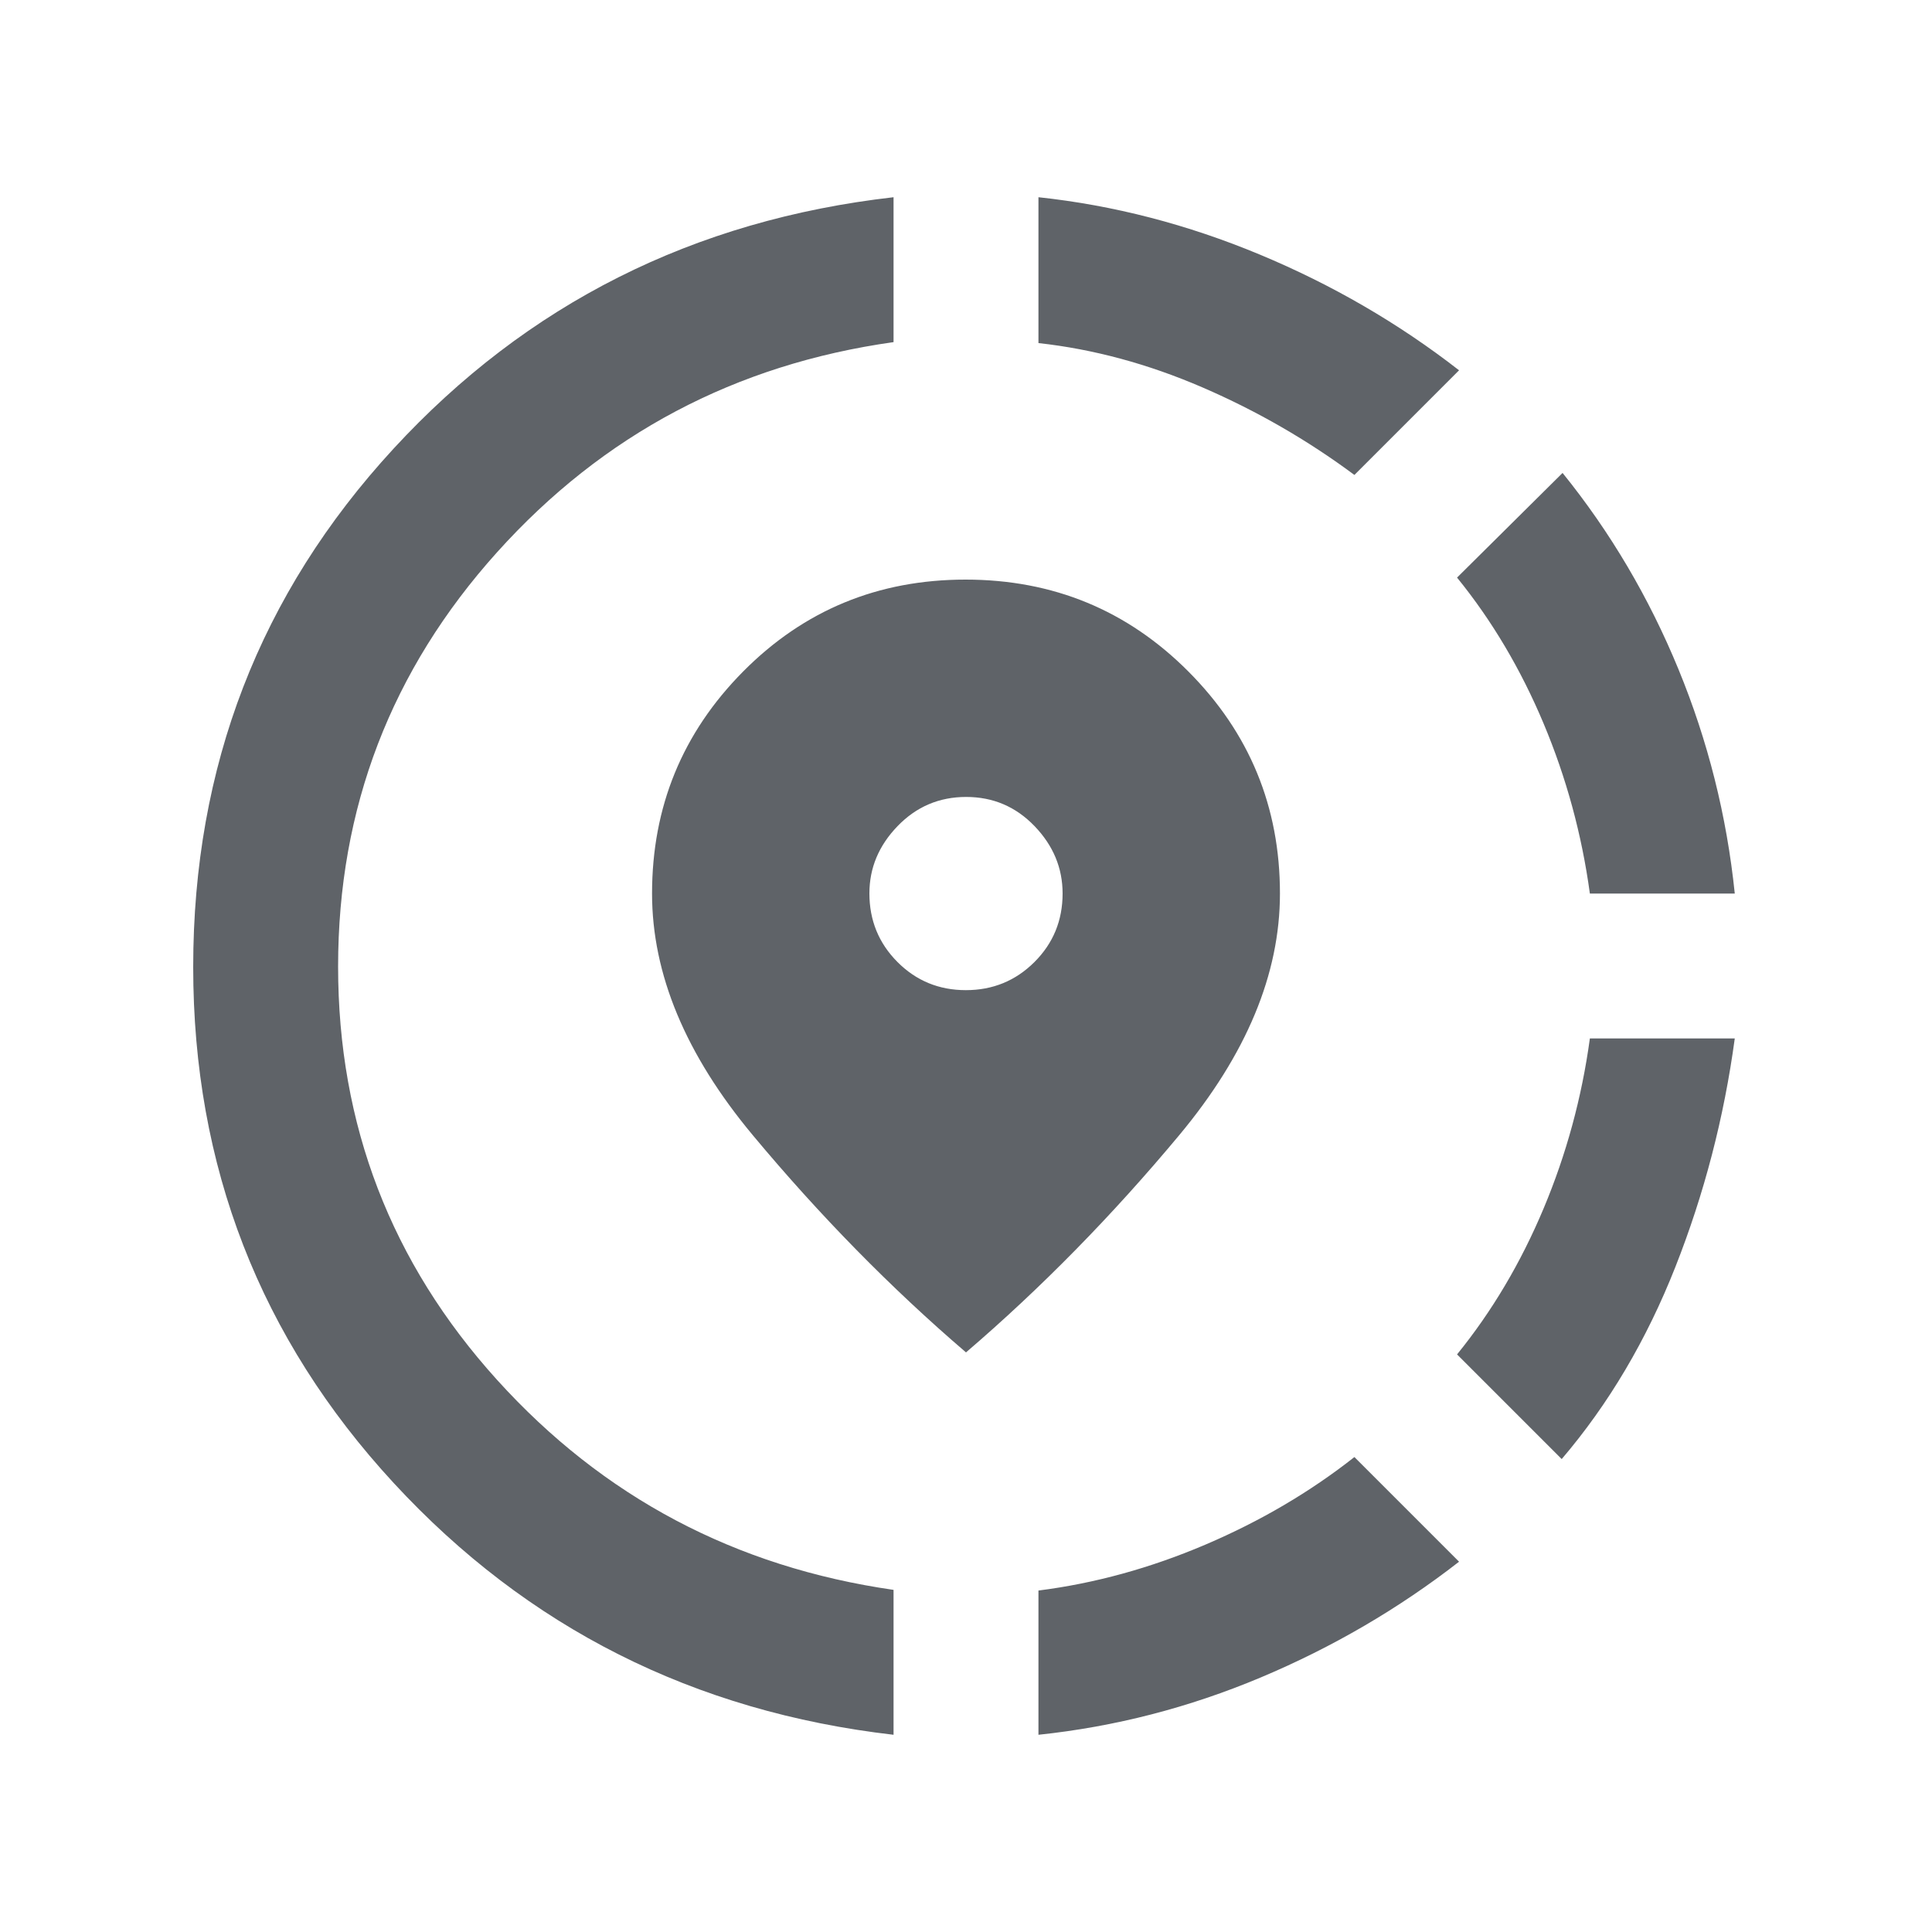 <svg xmlns="http://www.w3.org/2000/svg" height="48px" viewBox="0 -960 960 960" width="48px" fill="#5f6368"><path d="M516-98v-71.67q42-5.33 83-22.83t74-43.5l52 52q-45 35-98.5 57.5T516-98Zm260-137-52-52q26-32 43-72.5t23-84.5h72q-8 59-29.5 113.5T776-235Zm14-281q-6-44-23-84.5T724-673l52.43-52Q812-681 834-627.5T862-516h-72ZM444-98q-148.73-17.19-248.36-125.09Q96-331 96-479.52 96-629 195.5-737 295-845 444-862v72q-118 16.59-197 104.4-79 87.82-79 205.88t79 205.39Q326-187 444-170v72Zm229-626q-35-26-75.5-43.5T516-789.53V-862q56 6 110 28.5t99 57.5l-52 52ZM480-288q-56-48-106-108t-50-120q0-64.68 45.27-110.34T479.77-672q65.23 0 110.73 45.66T636-516q0 60-50 120T480-288Zm-.07-180Q500-468 514-481.96t14-34.06q0-18.98-13.93-33.48-13.94-14.5-34-14.5Q460-564 446-549.51t-14 33.44Q432-496 445.93-482q13.94 14 34 14Z"/></svg>